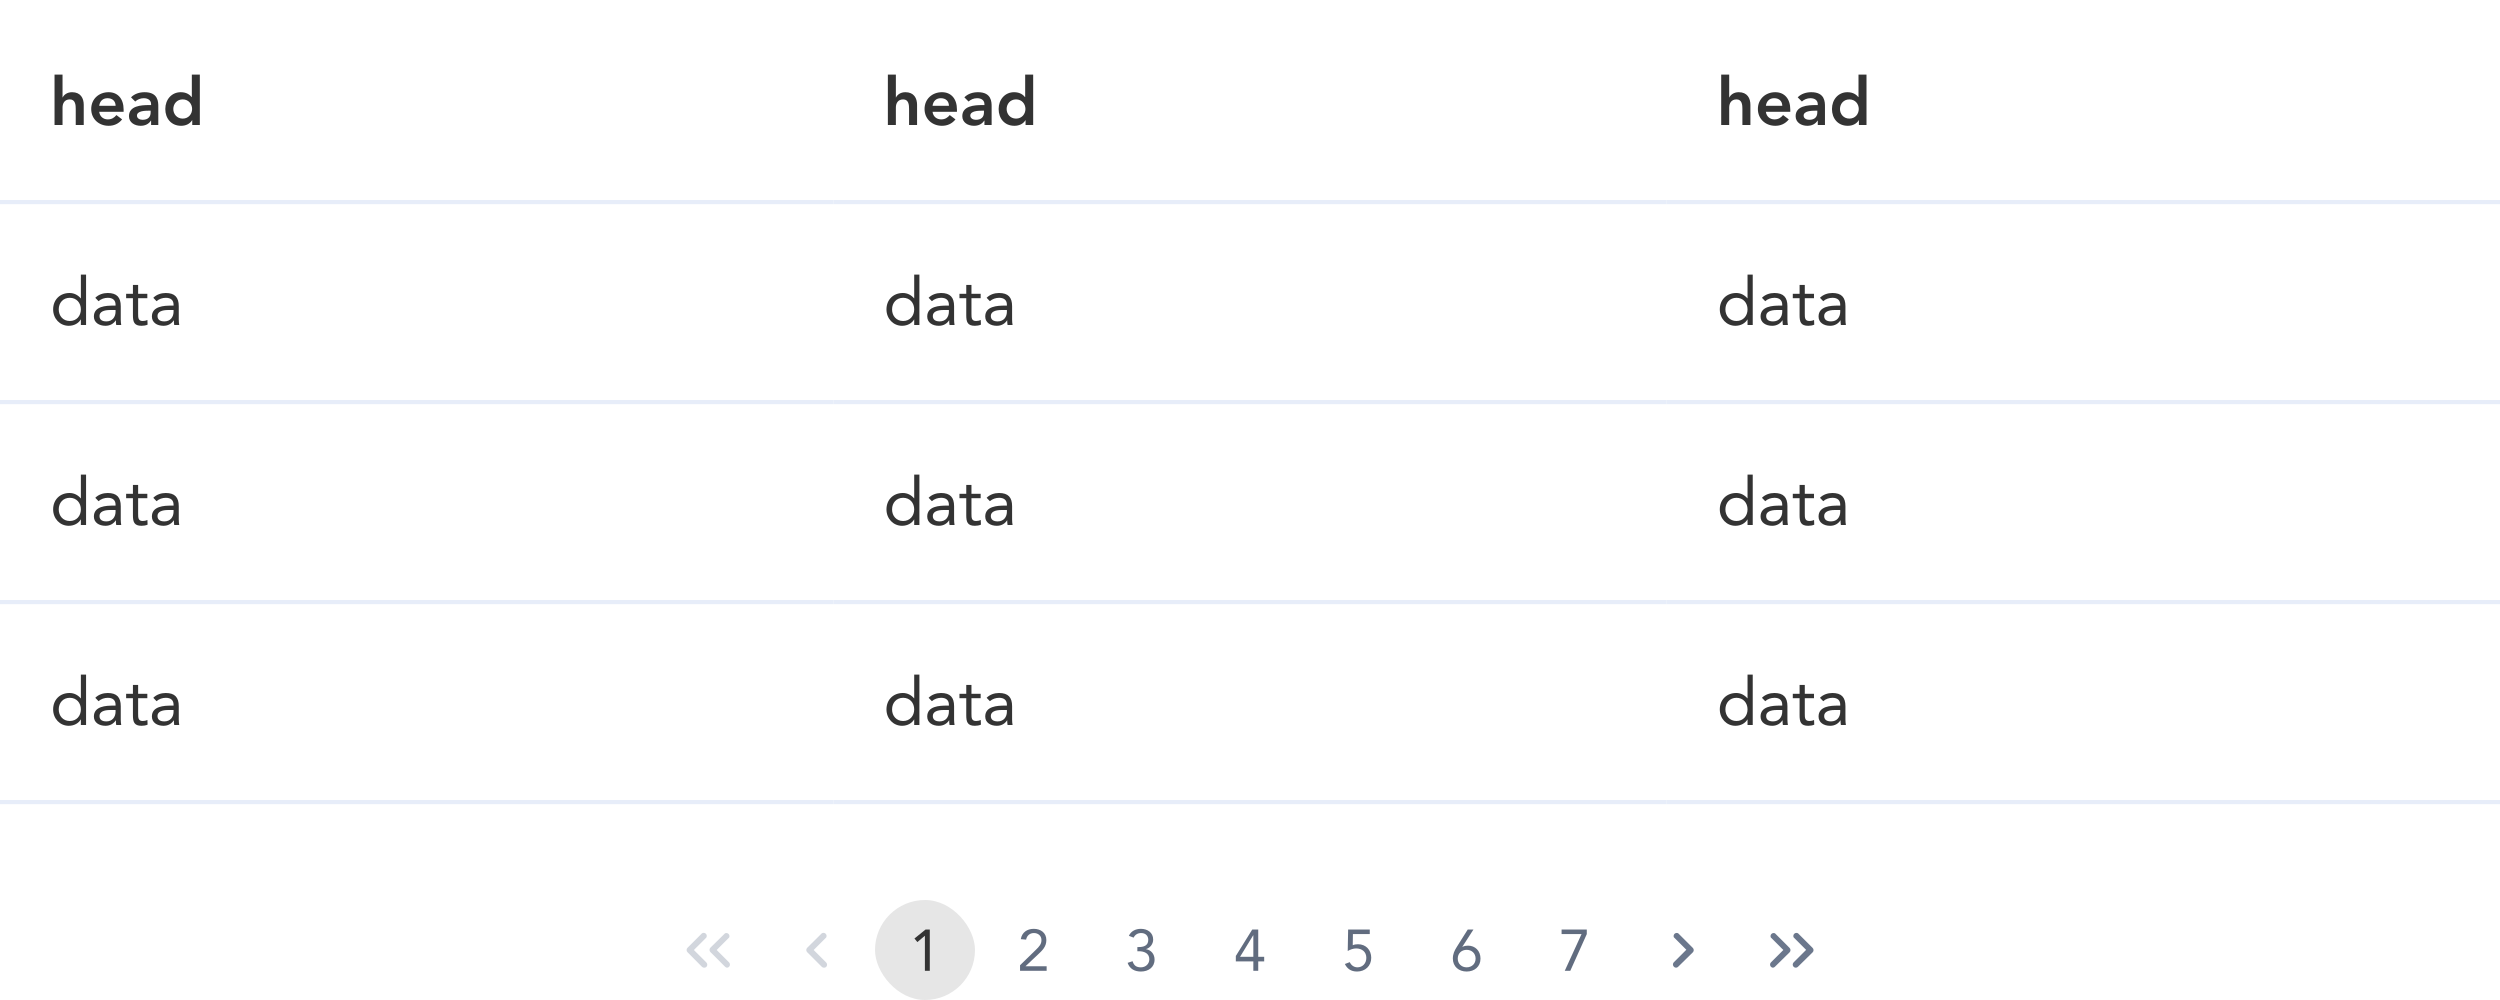 <svg width="600" height="240" viewBox="0 0 600 240" fill="none" xmlns="http://www.w3.org/2000/svg">
<rect y="192" width="200" height="1" fill="#E7EDF9"/>
<path d="M19.408 174H20.656V161.904H19.408V167.6H19.376C18.688 166.8 17.776 166.32 16.688 166.32C14.336 166.32 12.752 167.984 12.752 170.256C12.752 172.496 14.4 174.192 16.496 174.192C17.84 174.192 18.912 173.52 19.376 172.672H19.408V174ZM19.408 170.256C19.408 171.824 18.368 173.04 16.752 173.04C15.136 173.04 14.096 171.824 14.096 170.256C14.096 168.688 15.136 167.472 16.752 167.472C18.368 167.472 19.408 168.688 19.408 170.256ZM23.653 168.288C24.245 167.744 25.077 167.472 25.877 167.472C27.045 167.472 27.733 168.032 27.733 169.12V169.344H27.253C25.413 169.344 22.533 169.488 22.533 171.968C22.533 173.424 23.797 174.192 25.317 174.192C26.453 174.192 27.285 173.648 27.781 172.88H27.813C27.813 173.2 27.813 173.664 27.893 174H29.093C29.029 173.616 28.981 173.136 28.981 172.704V169.488C28.981 167.376 28.053 166.32 25.845 166.32C24.757 166.32 23.637 166.688 22.869 167.472L23.653 168.288ZM27.733 170.4V170.88C27.701 172.096 26.965 173.136 25.525 173.136C24.581 173.136 23.877 172.784 23.877 171.84C23.877 170.832 24.901 170.4 26.485 170.4H27.733ZM35.358 166.512H33.15V164.384H31.902V166.512H30.27V167.568H31.902V171.68C31.902 173.232 32.19 174.192 33.966 174.192C34.43 174.192 34.99 174.112 35.422 173.92L35.374 172.784C35.038 172.96 34.638 173.04 34.27 173.04C33.166 173.04 33.15 172.272 33.15 171.312V167.568H35.358V166.512ZM37.575 168.288C38.167 167.744 38.999 167.472 39.799 167.472C40.967 167.472 41.655 168.032 41.655 169.12V169.344H41.175C39.335 169.344 36.455 169.488 36.455 171.968C36.455 173.424 37.719 174.192 39.239 174.192C40.375 174.192 41.207 173.648 41.703 172.88H41.735C41.735 173.2 41.735 173.664 41.815 174H43.015C42.951 173.616 42.903 173.136 42.903 172.704V169.488C42.903 167.376 41.975 166.32 39.767 166.32C38.679 166.32 37.559 166.688 36.791 167.472L37.575 168.288ZM41.655 170.4V170.88C41.623 172.096 40.887 173.136 39.447 173.136C38.503 173.136 37.799 172.784 37.799 171.84C37.799 170.832 38.823 170.4 40.407 170.4H41.655Z" fill="#333333"/>
<rect y="144" width="200" height="1" fill="#E7EDF9"/>
<path d="M19.408 126H20.656V113.904H19.408V119.6H19.376C18.688 118.8 17.776 118.32 16.688 118.32C14.336 118.32 12.752 119.984 12.752 122.256C12.752 124.496 14.4 126.192 16.496 126.192C17.84 126.192 18.912 125.52 19.376 124.672H19.408V126ZM19.408 122.256C19.408 123.824 18.368 125.04 16.752 125.04C15.136 125.04 14.096 123.824 14.096 122.256C14.096 120.688 15.136 119.472 16.752 119.472C18.368 119.472 19.408 120.688 19.408 122.256ZM23.653 120.288C24.245 119.744 25.077 119.472 25.877 119.472C27.045 119.472 27.733 120.032 27.733 121.12V121.344H27.253C25.413 121.344 22.533 121.488 22.533 123.968C22.533 125.424 23.797 126.192 25.317 126.192C26.453 126.192 27.285 125.648 27.781 124.88H27.813C27.813 125.2 27.813 125.664 27.893 126H29.093C29.029 125.616 28.981 125.136 28.981 124.704V121.488C28.981 119.376 28.053 118.32 25.845 118.32C24.757 118.32 23.637 118.688 22.869 119.472L23.653 120.288ZM27.733 122.4V122.88C27.701 124.096 26.965 125.136 25.525 125.136C24.581 125.136 23.877 124.784 23.877 123.84C23.877 122.832 24.901 122.4 26.485 122.4H27.733ZM35.358 118.512H33.15V116.384H31.902V118.512H30.27V119.568H31.902V123.68C31.902 125.232 32.19 126.192 33.966 126.192C34.43 126.192 34.99 126.112 35.422 125.92L35.374 124.784C35.038 124.96 34.638 125.04 34.27 125.04C33.166 125.04 33.15 124.272 33.15 123.312V119.568H35.358V118.512ZM37.575 120.288C38.167 119.744 38.999 119.472 39.799 119.472C40.967 119.472 41.655 120.032 41.655 121.12V121.344H41.175C39.335 121.344 36.455 121.488 36.455 123.968C36.455 125.424 37.719 126.192 39.239 126.192C40.375 126.192 41.207 125.648 41.703 124.88H41.735C41.735 125.2 41.735 125.664 41.815 126H43.015C42.951 125.616 42.903 125.136 42.903 124.704V121.488C42.903 119.376 41.975 118.32 39.767 118.32C38.679 118.32 37.559 118.688 36.791 119.472L37.575 120.288ZM41.655 122.4V122.88C41.623 124.096 40.887 125.136 39.447 125.136C38.503 125.136 37.799 124.784 37.799 123.84C37.799 122.832 38.823 122.4 40.407 122.4H41.655Z" fill="#333333"/>
<rect y="96" width="200" height="1" fill="#E7EDF9"/>
<path d="M19.408 78H20.656V65.904H19.408V71.6H19.376C18.688 70.8 17.776 70.32 16.688 70.32C14.336 70.32 12.752 71.984 12.752 74.256C12.752 76.496 14.4 78.192 16.496 78.192C17.84 78.192 18.912 77.52 19.376 76.672H19.408V78ZM19.408 74.256C19.408 75.824 18.368 77.04 16.752 77.04C15.136 77.04 14.096 75.824 14.096 74.256C14.096 72.688 15.136 71.472 16.752 71.472C18.368 71.472 19.408 72.688 19.408 74.256ZM23.653 72.288C24.245 71.744 25.077 71.472 25.877 71.472C27.045 71.472 27.733 72.032 27.733 73.12V73.344H27.253C25.413 73.344 22.533 73.488 22.533 75.968C22.533 77.424 23.797 78.192 25.317 78.192C26.453 78.192 27.285 77.648 27.781 76.88H27.813C27.813 77.2 27.813 77.664 27.893 78H29.093C29.029 77.616 28.981 77.136 28.981 76.704V73.488C28.981 71.376 28.053 70.32 25.845 70.32C24.757 70.32 23.637 70.688 22.869 71.472L23.653 72.288ZM27.733 74.4V74.88C27.701 76.096 26.965 77.136 25.525 77.136C24.581 77.136 23.877 76.784 23.877 75.84C23.877 74.832 24.901 74.4 26.485 74.4H27.733ZM35.358 70.512H33.15V68.384H31.902V70.512H30.27V71.568H31.902V75.68C31.902 77.232 32.19 78.192 33.966 78.192C34.43 78.192 34.99 78.112 35.422 77.92L35.374 76.784C35.038 76.96 34.638 77.04 34.27 77.04C33.166 77.04 33.15 76.272 33.15 75.312V71.568H35.358V70.512ZM37.575 72.288C38.167 71.744 38.999 71.472 39.799 71.472C40.967 71.472 41.655 72.032 41.655 73.12V73.344H41.175C39.335 73.344 36.455 73.488 36.455 75.968C36.455 77.424 37.719 78.192 39.239 78.192C40.375 78.192 41.207 77.648 41.703 76.88H41.735C41.735 77.2 41.735 77.664 41.815 78H43.015C42.951 77.616 42.903 77.136 42.903 76.704V73.488C42.903 71.376 41.975 70.32 39.767 70.32C38.679 70.32 37.559 70.688 36.791 71.472L37.575 72.288ZM41.655 74.4V74.88C41.623 76.096 40.887 77.136 39.447 77.136C38.503 77.136 37.799 76.784 37.799 75.84C37.799 74.832 38.823 74.4 40.407 74.4H41.655Z" fill="#333333"/>
<rect y="48" width="200" height="1" fill="#E7EDF9"/>
<path d="M15.008 17.904H13.088V30H15.008V25.808C15.008 24.784 15.504 23.856 16.768 23.856C18.112 23.856 18.176 25.264 18.176 26.112V30H20.096V25.152C20.096 23.584 19.36 22.128 17.296 22.128C16.112 22.128 15.344 22.752 15.04 23.392H15.008V17.904ZM29.668 26.832V26.304C29.668 23.632 28.212 22.128 26.067 22.128C23.747 22.128 21.892 23.744 21.892 26.16C21.892 28.576 23.747 30.192 26.067 30.192C27.284 30.192 28.419 29.76 29.316 28.656L27.939 27.616C27.459 28.208 26.835 28.656 25.875 28.656C24.803 28.656 23.939 27.968 23.811 26.832H29.668ZM23.811 25.392C23.956 24.288 24.66 23.568 25.796 23.568C26.995 23.568 27.732 24.272 27.747 25.392H23.811ZM36.263 30H37.991V25.584C37.991 24.496 37.991 22.128 34.711 22.128C33.495 22.128 32.295 22.496 31.447 23.36L32.455 24.368C32.967 23.888 33.703 23.568 34.503 23.568C35.527 23.568 36.263 24.064 36.263 25.008V25.216H35.783C33.863 25.216 30.951 25.392 30.951 27.888C30.951 29.408 32.327 30.192 33.751 30.192C34.775 30.192 35.671 29.808 36.215 28.944H36.263V30ZM36.151 26.992C36.151 28.064 35.527 28.752 34.215 28.752C33.591 28.752 32.871 28.448 32.871 27.744C32.871 26.64 34.695 26.56 35.751 26.56H36.151V26.992ZM46.137 30H47.961V17.904H46.041V23.296H45.993C45.593 22.8 44.825 22.128 43.385 22.128C41.193 22.128 39.673 23.888 39.673 26.16C39.673 28.432 41.097 30.192 43.465 30.192C44.537 30.192 45.545 29.776 46.105 28.848H46.137V30ZM41.593 26.16C41.593 24.96 42.441 23.856 43.849 23.856C45.257 23.856 46.105 24.96 46.105 26.16C46.105 27.36 45.257 28.464 43.849 28.464C42.441 28.464 41.593 27.36 41.593 26.16Z" fill="#333333"/>
<rect x="200" y="192" width="200" height="1" fill="#E7EDF9"/>
<path d="M219.408 174H220.656V161.904H219.408V167.6H219.376C218.688 166.8 217.776 166.32 216.688 166.32C214.336 166.32 212.752 167.984 212.752 170.256C212.752 172.496 214.4 174.192 216.496 174.192C217.84 174.192 218.912 173.52 219.376 172.672H219.408V174ZM219.408 170.256C219.408 171.824 218.368 173.04 216.752 173.04C215.136 173.04 214.096 171.824 214.096 170.256C214.096 168.688 215.136 167.472 216.752 167.472C218.368 167.472 219.408 168.688 219.408 170.256ZM223.653 168.288C224.245 167.744 225.077 167.472 225.877 167.472C227.045 167.472 227.733 168.032 227.733 169.12V169.344H227.253C225.413 169.344 222.533 169.488 222.533 171.968C222.533 173.424 223.797 174.192 225.317 174.192C226.453 174.192 227.285 173.648 227.781 172.88H227.813C227.813 173.2 227.813 173.664 227.893 174H229.093C229.029 173.616 228.981 173.136 228.981 172.704V169.488C228.981 167.376 228.053 166.32 225.845 166.32C224.757 166.32 223.637 166.688 222.869 167.472L223.653 168.288ZM227.733 170.4V170.88C227.701 172.096 226.965 173.136 225.525 173.136C224.581 173.136 223.877 172.784 223.877 171.84C223.877 170.832 224.901 170.4 226.485 170.4H227.733ZM235.358 166.512H233.15V164.384H231.902V166.512H230.27V167.568H231.902V171.68C231.902 173.232 232.19 174.192 233.966 174.192C234.43 174.192 234.99 174.112 235.422 173.92L235.374 172.784C235.038 172.96 234.638 173.04 234.27 173.04C233.166 173.04 233.15 172.272 233.15 171.312V167.568H235.358V166.512ZM237.575 168.288C238.167 167.744 238.999 167.472 239.799 167.472C240.967 167.472 241.655 168.032 241.655 169.12V169.344H241.175C239.335 169.344 236.455 169.488 236.455 171.968C236.455 173.424 237.719 174.192 239.239 174.192C240.375 174.192 241.207 173.648 241.703 172.88H241.735C241.735 173.2 241.735 173.664 241.815 174H243.015C242.951 173.616 242.903 173.136 242.903 172.704V169.488C242.903 167.376 241.975 166.32 239.767 166.32C238.679 166.32 237.559 166.688 236.791 167.472L237.575 168.288ZM241.655 170.4V170.88C241.623 172.096 240.887 173.136 239.447 173.136C238.503 173.136 237.799 172.784 237.799 171.84C237.799 170.832 238.823 170.4 240.407 170.4H241.655Z" fill="#333333"/>
<rect x="200" y="144" width="200" height="1" fill="#E7EDF9"/>
<path d="M219.408 126H220.656V113.904H219.408V119.6H219.376C218.688 118.8 217.776 118.32 216.688 118.32C214.336 118.32 212.752 119.984 212.752 122.256C212.752 124.496 214.4 126.192 216.496 126.192C217.84 126.192 218.912 125.52 219.376 124.672H219.408V126ZM219.408 122.256C219.408 123.824 218.368 125.04 216.752 125.04C215.136 125.04 214.096 123.824 214.096 122.256C214.096 120.688 215.136 119.472 216.752 119.472C218.368 119.472 219.408 120.688 219.408 122.256ZM223.653 120.288C224.245 119.744 225.077 119.472 225.877 119.472C227.045 119.472 227.733 120.032 227.733 121.12V121.344H227.253C225.413 121.344 222.533 121.488 222.533 123.968C222.533 125.424 223.797 126.192 225.317 126.192C226.453 126.192 227.285 125.648 227.781 124.88H227.813C227.813 125.2 227.813 125.664 227.893 126H229.093C229.029 125.616 228.981 125.136 228.981 124.704V121.488C228.981 119.376 228.053 118.32 225.845 118.32C224.757 118.32 223.637 118.688 222.869 119.472L223.653 120.288ZM227.733 122.4V122.88C227.701 124.096 226.965 125.136 225.525 125.136C224.581 125.136 223.877 124.784 223.877 123.84C223.877 122.832 224.901 122.4 226.485 122.4H227.733ZM235.358 118.512H233.15V116.384H231.902V118.512H230.27V119.568H231.902V123.68C231.902 125.232 232.19 126.192 233.966 126.192C234.43 126.192 234.99 126.112 235.422 125.92L235.374 124.784C235.038 124.96 234.638 125.04 234.27 125.04C233.166 125.04 233.15 124.272 233.15 123.312V119.568H235.358V118.512ZM237.575 120.288C238.167 119.744 238.999 119.472 239.799 119.472C240.967 119.472 241.655 120.032 241.655 121.12V121.344H241.175C239.335 121.344 236.455 121.488 236.455 123.968C236.455 125.424 237.719 126.192 239.239 126.192C240.375 126.192 241.207 125.648 241.703 124.88H241.735C241.735 125.2 241.735 125.664 241.815 126H243.015C242.951 125.616 242.903 125.136 242.903 124.704V121.488C242.903 119.376 241.975 118.32 239.767 118.32C238.679 118.32 237.559 118.688 236.791 119.472L237.575 120.288ZM241.655 122.4V122.88C241.623 124.096 240.887 125.136 239.447 125.136C238.503 125.136 237.799 124.784 237.799 123.84C237.799 122.832 238.823 122.4 240.407 122.4H241.655Z" fill="#333333"/>
<rect x="200" y="96" width="200" height="1" fill="#E7EDF9"/>
<path d="M219.408 78H220.656V65.904H219.408V71.6H219.376C218.688 70.8 217.776 70.32 216.688 70.32C214.336 70.32 212.752 71.984 212.752 74.256C212.752 76.496 214.4 78.192 216.496 78.192C217.84 78.192 218.912 77.52 219.376 76.672H219.408V78ZM219.408 74.256C219.408 75.824 218.368 77.04 216.752 77.04C215.136 77.04 214.096 75.824 214.096 74.256C214.096 72.688 215.136 71.472 216.752 71.472C218.368 71.472 219.408 72.688 219.408 74.256ZM223.653 72.288C224.245 71.744 225.077 71.472 225.877 71.472C227.045 71.472 227.733 72.032 227.733 73.12V73.344H227.253C225.413 73.344 222.533 73.488 222.533 75.968C222.533 77.424 223.797 78.192 225.317 78.192C226.453 78.192 227.285 77.648 227.781 76.88H227.813C227.813 77.2 227.813 77.664 227.893 78H229.093C229.029 77.616 228.981 77.136 228.981 76.704V73.488C228.981 71.376 228.053 70.32 225.845 70.32C224.757 70.32 223.637 70.688 222.869 71.472L223.653 72.288ZM227.733 74.4V74.88C227.701 76.096 226.965 77.136 225.525 77.136C224.581 77.136 223.877 76.784 223.877 75.84C223.877 74.832 224.901 74.4 226.485 74.4H227.733ZM235.358 70.512H233.15V68.384H231.902V70.512H230.27V71.568H231.902V75.68C231.902 77.232 232.19 78.192 233.966 78.192C234.43 78.192 234.99 78.112 235.422 77.92L235.374 76.784C235.038 76.96 234.638 77.04 234.27 77.04C233.166 77.04 233.15 76.272 233.15 75.312V71.568H235.358V70.512ZM237.575 72.288C238.167 71.744 238.999 71.472 239.799 71.472C240.967 71.472 241.655 72.032 241.655 73.12V73.344H241.175C239.335 73.344 236.455 73.488 236.455 75.968C236.455 77.424 237.719 78.192 239.239 78.192C240.375 78.192 241.207 77.648 241.703 76.88H241.735C241.735 77.2 241.735 77.664 241.815 78H243.015C242.951 77.616 242.903 77.136 242.903 76.704V73.488C242.903 71.376 241.975 70.32 239.767 70.32C238.679 70.32 237.559 70.688 236.791 71.472L237.575 72.288ZM241.655 74.4V74.88C241.623 76.096 240.887 77.136 239.447 77.136C238.503 77.136 237.799 76.784 237.799 75.84C237.799 74.832 238.823 74.4 240.407 74.4H241.655Z" fill="#333333"/>
<rect x="200" y="48" width="200" height="1" fill="#E7EDF9"/>
<path d="M215.008 17.904H213.088V30H215.008V25.808C215.008 24.784 215.504 23.856 216.768 23.856C218.112 23.856 218.176 25.264 218.176 26.112V30H220.096V25.152C220.096 23.584 219.36 22.128 217.296 22.128C216.112 22.128 215.344 22.752 215.04 23.392H215.008V17.904ZM229.668 26.832V26.304C229.668 23.632 228.212 22.128 226.068 22.128C223.748 22.128 221.892 23.744 221.892 26.16C221.892 28.576 223.748 30.192 226.068 30.192C227.284 30.192 228.42 29.76 229.316 28.656L227.94 27.616C227.46 28.208 226.836 28.656 225.876 28.656C224.804 28.656 223.94 27.968 223.812 26.832H229.668ZM223.812 25.392C223.956 24.288 224.66 23.568 225.796 23.568C226.996 23.568 227.732 24.272 227.748 25.392H223.812ZM236.263 30H237.991V25.584C237.991 24.496 237.991 22.128 234.711 22.128C233.495 22.128 232.295 22.496 231.447 23.36L232.455 24.368C232.967 23.888 233.703 23.568 234.503 23.568C235.527 23.568 236.263 24.064 236.263 25.008V25.216H235.783C233.863 25.216 230.951 25.392 230.951 27.888C230.951 29.408 232.327 30.192 233.751 30.192C234.775 30.192 235.671 29.808 236.215 28.944H236.263V30ZM236.151 26.992C236.151 28.064 235.527 28.752 234.215 28.752C233.591 28.752 232.871 28.448 232.871 27.744C232.871 26.64 234.695 26.56 235.751 26.56H236.151V26.992ZM246.137 30H247.961V17.904H246.041V23.296H245.993C245.593 22.8 244.825 22.128 243.385 22.128C241.193 22.128 239.673 23.888 239.673 26.16C239.673 28.432 241.097 30.192 243.465 30.192C244.537 30.192 245.545 29.776 246.105 28.848H246.137V30ZM241.593 26.16C241.593 24.96 242.441 23.856 243.849 23.856C245.257 23.856 246.105 24.96 246.105 26.16C246.105 27.36 245.257 28.464 243.849 28.464C242.441 28.464 241.593 27.36 241.593 26.16Z" fill="#333333"/>
<rect x="400" y="192" width="200" height="1" fill="#E7EDF9"/>
<path d="M419.408 174H420.656V161.904H419.408V167.6H419.376C418.688 166.8 417.776 166.32 416.688 166.32C414.336 166.32 412.752 167.984 412.752 170.256C412.752 172.496 414.4 174.192 416.496 174.192C417.84 174.192 418.912 173.52 419.376 172.672H419.408V174ZM419.408 170.256C419.408 171.824 418.368 173.04 416.752 173.04C415.136 173.04 414.096 171.824 414.096 170.256C414.096 168.688 415.136 167.472 416.752 167.472C418.368 167.472 419.408 168.688 419.408 170.256ZM423.653 168.288C424.245 167.744 425.077 167.472 425.877 167.472C427.045 167.472 427.733 168.032 427.733 169.12V169.344H427.253C425.413 169.344 422.533 169.488 422.533 171.968C422.533 173.424 423.797 174.192 425.317 174.192C426.453 174.192 427.285 173.648 427.781 172.88H427.813C427.813 173.2 427.813 173.664 427.893 174H429.093C429.029 173.616 428.981 173.136 428.981 172.704V169.488C428.981 167.376 428.053 166.32 425.845 166.32C424.757 166.32 423.637 166.688 422.869 167.472L423.653 168.288ZM427.733 170.4V170.88C427.701 172.096 426.965 173.136 425.525 173.136C424.581 173.136 423.877 172.784 423.877 171.84C423.877 170.832 424.901 170.4 426.485 170.4H427.733ZM435.358 166.512H433.15V164.384H431.902V166.512H430.27V167.568H431.902V171.68C431.902 173.232 432.19 174.192 433.966 174.192C434.43 174.192 434.99 174.112 435.422 173.92L435.374 172.784C435.038 172.96 434.638 173.04 434.27 173.04C433.166 173.04 433.15 172.272 433.15 171.312V167.568H435.358V166.512ZM437.575 168.288C438.167 167.744 438.999 167.472 439.799 167.472C440.967 167.472 441.655 168.032 441.655 169.12V169.344H441.175C439.335 169.344 436.455 169.488 436.455 171.968C436.455 173.424 437.719 174.192 439.239 174.192C440.375 174.192 441.207 173.648 441.703 172.88H441.735C441.735 173.2 441.735 173.664 441.815 174H443.015C442.951 173.616 442.903 173.136 442.903 172.704V169.488C442.903 167.376 441.975 166.32 439.767 166.32C438.679 166.32 437.559 166.688 436.791 167.472L437.575 168.288ZM441.655 170.4V170.88C441.623 172.096 440.887 173.136 439.447 173.136C438.503 173.136 437.799 172.784 437.799 171.84C437.799 170.832 438.823 170.4 440.407 170.4H441.655Z" fill="#333333"/>
<rect x="400" y="144" width="200" height="1" fill="#E7EDF9"/>
<path d="M419.408 126H420.656V113.904H419.408V119.6H419.376C418.688 118.8 417.776 118.32 416.688 118.32C414.336 118.32 412.752 119.984 412.752 122.256C412.752 124.496 414.4 126.192 416.496 126.192C417.84 126.192 418.912 125.52 419.376 124.672H419.408V126ZM419.408 122.256C419.408 123.824 418.368 125.04 416.752 125.04C415.136 125.04 414.096 123.824 414.096 122.256C414.096 120.688 415.136 119.472 416.752 119.472C418.368 119.472 419.408 120.688 419.408 122.256ZM423.653 120.288C424.245 119.744 425.077 119.472 425.877 119.472C427.045 119.472 427.733 120.032 427.733 121.12V121.344H427.253C425.413 121.344 422.533 121.488 422.533 123.968C422.533 125.424 423.797 126.192 425.317 126.192C426.453 126.192 427.285 125.648 427.781 124.88H427.813C427.813 125.2 427.813 125.664 427.893 126H429.093C429.029 125.616 428.981 125.136 428.981 124.704V121.488C428.981 119.376 428.053 118.32 425.845 118.32C424.757 118.32 423.637 118.688 422.869 119.472L423.653 120.288ZM427.733 122.4V122.88C427.701 124.096 426.965 125.136 425.525 125.136C424.581 125.136 423.877 124.784 423.877 123.84C423.877 122.832 424.901 122.4 426.485 122.4H427.733ZM435.358 118.512H433.15V116.384H431.902V118.512H430.27V119.568H431.902V123.68C431.902 125.232 432.19 126.192 433.966 126.192C434.43 126.192 434.99 126.112 435.422 125.92L435.374 124.784C435.038 124.96 434.638 125.04 434.27 125.04C433.166 125.04 433.15 124.272 433.15 123.312V119.568H435.358V118.512ZM437.575 120.288C438.167 119.744 438.999 119.472 439.799 119.472C440.967 119.472 441.655 120.032 441.655 121.12V121.344H441.175C439.335 121.344 436.455 121.488 436.455 123.968C436.455 125.424 437.719 126.192 439.239 126.192C440.375 126.192 441.207 125.648 441.703 124.88H441.735C441.735 125.2 441.735 125.664 441.815 126H443.015C442.951 125.616 442.903 125.136 442.903 124.704V121.488C442.903 119.376 441.975 118.32 439.767 118.32C438.679 118.32 437.559 118.688 436.791 119.472L437.575 120.288ZM441.655 122.4V122.88C441.623 124.096 440.887 125.136 439.447 125.136C438.503 125.136 437.799 124.784 437.799 123.84C437.799 122.832 438.823 122.4 440.407 122.4H441.655Z" fill="#333333"/>
<rect x="400" y="96" width="200" height="1" fill="#E7EDF9"/>
<path d="M419.408 78H420.656V65.904H419.408V71.6H419.376C418.688 70.8 417.776 70.32 416.688 70.32C414.336 70.32 412.752 71.984 412.752 74.256C412.752 76.496 414.4 78.192 416.496 78.192C417.84 78.192 418.912 77.52 419.376 76.672H419.408V78ZM419.408 74.256C419.408 75.824 418.368 77.04 416.752 77.04C415.136 77.04 414.096 75.824 414.096 74.256C414.096 72.688 415.136 71.472 416.752 71.472C418.368 71.472 419.408 72.688 419.408 74.256ZM423.653 72.288C424.245 71.744 425.077 71.472 425.877 71.472C427.045 71.472 427.733 72.032 427.733 73.12V73.344H427.253C425.413 73.344 422.533 73.488 422.533 75.968C422.533 77.424 423.797 78.192 425.317 78.192C426.453 78.192 427.285 77.648 427.781 76.88H427.813C427.813 77.2 427.813 77.664 427.893 78H429.093C429.029 77.616 428.981 77.136 428.981 76.704V73.488C428.981 71.376 428.053 70.32 425.845 70.32C424.757 70.32 423.637 70.688 422.869 71.472L423.653 72.288ZM427.733 74.4V74.88C427.701 76.096 426.965 77.136 425.525 77.136C424.581 77.136 423.877 76.784 423.877 75.84C423.877 74.832 424.901 74.4 426.485 74.4H427.733ZM435.358 70.512H433.15V68.384H431.902V70.512H430.27V71.568H431.902V75.68C431.902 77.232 432.19 78.192 433.966 78.192C434.43 78.192 434.99 78.112 435.422 77.92L435.374 76.784C435.038 76.96 434.638 77.04 434.27 77.04C433.166 77.04 433.15 76.272 433.15 75.312V71.568H435.358V70.512ZM437.575 72.288C438.167 71.744 438.999 71.472 439.799 71.472C440.967 71.472 441.655 72.032 441.655 73.12V73.344H441.175C439.335 73.344 436.455 73.488 436.455 75.968C436.455 77.424 437.719 78.192 439.239 78.192C440.375 78.192 441.207 77.648 441.703 76.88H441.735C441.735 77.2 441.735 77.664 441.815 78H443.015C442.951 77.616 442.903 77.136 442.903 76.704V73.488C442.903 71.376 441.975 70.32 439.767 70.32C438.679 70.32 437.559 70.688 436.791 71.472L437.575 72.288ZM441.655 74.4V74.88C441.623 76.096 440.887 77.136 439.447 77.136C438.503 77.136 437.799 76.784 437.799 75.84C437.799 74.832 438.823 74.4 440.407 74.4H441.655Z" fill="#333333"/>
<rect x="400" y="48" width="200" height="1" fill="#E7EDF9"/>
<path d="M415.008 17.904H413.088V30H415.008V25.808C415.008 24.784 415.504 23.856 416.768 23.856C418.112 23.856 418.176 25.264 418.176 26.112V30H420.096V25.152C420.096 23.584 419.36 22.128 417.296 22.128C416.112 22.128 415.344 22.752 415.04 23.392H415.008V17.904ZM429.668 26.832V26.304C429.668 23.632 428.212 22.128 426.068 22.128C423.748 22.128 421.892 23.744 421.892 26.16C421.892 28.576 423.748 30.192 426.068 30.192C427.284 30.192 428.42 29.76 429.316 28.656L427.94 27.616C427.46 28.208 426.836 28.656 425.876 28.656C424.804 28.656 423.94 27.968 423.812 26.832H429.668ZM423.812 25.392C423.956 24.288 424.66 23.568 425.796 23.568C426.996 23.568 427.732 24.272 427.748 25.392H423.812ZM436.263 30H437.991V25.584C437.991 24.496 437.991 22.128 434.711 22.128C433.495 22.128 432.295 22.496 431.447 23.36L432.455 24.368C432.967 23.888 433.703 23.568 434.503 23.568C435.527 23.568 436.263 24.064 436.263 25.008V25.216H435.783C433.863 25.216 430.951 25.392 430.951 27.888C430.951 29.408 432.327 30.192 433.751 30.192C434.775 30.192 435.671 29.808 436.215 28.944H436.263V30ZM436.151 26.992C436.151 28.064 435.527 28.752 434.215 28.752C433.591 28.752 432.871 28.448 432.871 27.744C432.871 26.64 434.695 26.56 435.751 26.56H436.151V26.992ZM446.137 30H447.961V17.904H446.041V23.296H445.993C445.593 22.8 444.825 22.128 443.385 22.128C441.193 22.128 439.673 23.888 439.673 26.16C439.673 28.432 441.097 30.192 443.465 30.192C444.537 30.192 445.545 29.776 446.105 28.848H446.137V30ZM441.593 26.16C441.593 24.96 442.441 23.856 443.849 23.856C445.257 23.856 446.105 24.96 446.105 26.16C446.105 27.36 445.257 28.464 443.849 28.464C442.441 28.464 441.593 27.36 441.593 26.16Z" fill="#333333"/>
<path d="M169 232.25C168.901 232.251 168.804 232.231 168.713 232.194C168.622 232.156 168.539 232.1 168.47 232.03L165 228.53C164.86 228.389 164.781 228.199 164.781 228C164.781 227.801 164.86 227.611 165 227.47L168.47 224C168.611 223.909 168.779 223.867 168.946 223.882C169.113 223.898 169.27 223.969 169.393 224.084C169.515 224.199 169.595 224.352 169.62 224.518C169.645 224.684 169.613 224.854 169.53 225L166.53 228L169.53 231C169.67 231.141 169.749 231.331 169.749 231.53C169.749 231.729 169.67 231.919 169.53 232.06C169.385 232.191 169.195 232.259 169 232.25V232.25Z" fill="#D2D6DD"/>
<path d="M174.5 232.25C174.307 232.235 174.128 232.145 174 232L170.5 228.5C170.36 228.359 170.281 228.169 170.281 227.97C170.281 227.771 170.36 227.581 170.5 227.44L174 224C174.14 223.933 174.297 223.911 174.45 223.938C174.603 223.964 174.744 224.037 174.854 224.146C174.963 224.256 175.036 224.397 175.062 224.55C175.089 224.703 175.067 224.86 175 225L172 228L175 231C175.123 231.137 175.191 231.315 175.191 231.5C175.191 231.684 175.123 231.862 175 232C174.872 232.145 174.693 232.235 174.5 232.25Z" fill="#D2D6DD"/>
<path d="M197.75 232.25C197.651 232.251 197.554 232.231 197.463 232.194C197.372 232.156 197.289 232.1 197.22 232.03L193.72 228.53C193.58 228.389 193.501 228.199 193.501 228C193.501 227.801 193.58 227.611 193.72 227.47L197.22 224C197.361 223.909 197.529 223.867 197.696 223.882C197.863 223.898 198.02 223.969 198.143 224.084C198.265 224.199 198.345 224.352 198.37 224.518C198.395 224.684 198.363 224.854 198.28 225L195.28 228L198.28 231C198.42 231.141 198.499 231.331 198.499 231.53C198.499 231.729 198.42 231.919 198.28 232.06C198.135 232.191 197.945 232.259 197.75 232.25V232.25Z" fill="#D2D6DD"/>
<rect x="210" y="216" width="24" height="24" rx="12" fill="#E6E6E6"/>
<path d="M223.15 223.088H222.128L219.468 225.244L220.168 226.098L221.946 224.6H221.974V233H223.15V223.088Z" fill="#333333"/>
<path d="M244.81 233H251.194V231.908H246.14V231.88L249.192 229.01C250.186 228.072 251.124 227.19 251.124 225.608C251.124 223.844 249.738 222.92 248.1 222.92C246.504 222.92 245.258 223.774 244.992 225.398L246.266 225.51C246.448 224.558 247.148 223.928 248.142 223.928C249.136 223.928 249.948 224.572 249.948 225.608C249.948 226.574 249.486 227.106 248.548 228.016L244.81 231.656V233Z" fill="#616C7F"/>
<path d="M272.966 228.296H273.33C274.548 228.296 275.836 228.758 275.836 230.214C275.836 231.362 274.94 232.16 273.82 232.16C272.728 232.16 272.154 231.754 271.818 230.69L270.628 231.082C271.132 232.552 272.322 233.168 273.82 233.168C275.584 233.168 277.096 232.188 277.096 230.298C277.096 229.052 276.326 228.016 275.066 227.806V227.778C276.06 227.47 276.76 226.546 276.76 225.51C276.76 223.802 275.388 222.92 273.806 222.92C272.546 222.92 271.412 223.48 270.936 224.6L272.07 225.034C272.42 224.306 273.064 223.928 273.89 223.928C274.884 223.928 275.584 224.558 275.584 225.566C275.584 227.064 274.31 227.288 273.33 227.288H272.966V228.296Z" fill="#616C7F"/>
<path d="M301.976 223.088H300.534L296.6 229.43V230.732H300.8V233H301.976V230.732H303.404V229.64H301.976V223.088ZM300.8 229.64H297.608L300.772 224.46H300.8V229.64Z" fill="#616C7F"/>
<path d="M328.746 223.088H323.552L323.454 228.24C324.042 227.89 324.798 227.624 325.47 227.624C326.856 227.624 327.92 228.422 327.92 229.878C327.92 231.25 326.982 232.16 325.792 232.16C324.952 232.16 324.28 231.656 323.944 230.914L322.768 231.362C323.3 232.454 324.196 233.168 325.694 233.168C327.626 233.168 329.096 231.852 329.096 229.878C329.096 228.016 327.836 226.616 325.932 226.616C325.526 226.616 325.036 226.672 324.658 226.854L324.7 224.18H328.746V223.088Z" fill="#616C7F"/>
<path d="M353.626 223.088H352.254L349.622 227.274C349.09 228.128 348.684 228.912 348.684 230.06C348.684 231.992 350.126 233.168 352.002 233.168C353.878 233.168 355.32 231.992 355.32 230.06C355.32 228.212 354.046 226.952 352.324 226.952C351.918 226.952 351.358 227.036 350.994 227.246L350.966 227.218L353.626 223.088ZM352.002 227.96C353.192 227.96 354.144 228.772 354.144 230.06C354.144 231.348 353.192 232.16 352.002 232.16C350.812 232.16 349.86 231.348 349.86 230.06C349.86 228.772 350.812 227.96 352.002 227.96Z" fill="#616C7F"/>
<path d="M380.83 223.088H374.782V224.18H379.57L375.538 233H376.868L380.83 224.18V223.088Z" fill="#616C7F"/>
<path d="M402.25 232.25C402.149 232.247 402.05 232.223 401.959 232.18C401.868 232.137 401.787 232.076 401.72 232C401.58 231.859 401.501 231.669 401.501 231.47C401.501 231.271 401.58 231.081 401.72 230.94L404.72 227.94L401.72 224.94C401.661 224.796 401.648 224.637 401.683 224.485C401.718 224.334 401.799 224.196 401.916 224.093C402.032 223.99 402.178 223.925 402.333 223.909C402.488 223.892 402.644 223.924 402.78 224L406.28 227.5C406.42 227.641 406.499 227.831 406.499 228.03C406.499 228.229 406.42 228.419 406.28 228.56L402.78 232C402.713 232.076 402.632 232.137 402.541 232.18C402.45 232.223 402.351 232.247 402.25 232.25V232.25Z" fill="#6B778C"/>
<path d="M431 232.25C430.901 232.251 430.804 232.231 430.713 232.194C430.622 232.156 430.539 232.1 430.47 232.03C430.33 231.89 430.251 231.699 430.251 231.5C430.251 231.301 430.33 231.111 430.47 230.97L433.47 227.97L430.47 224.97C430.4 224.825 430.378 224.661 430.409 224.502C430.439 224.344 430.52 224.2 430.639 224.091C430.758 223.982 430.909 223.914 431.07 223.898C431.23 223.882 431.392 223.917 431.53 224L435.03 227.5C435.17 227.641 435.249 227.831 435.249 228.03C435.249 228.229 435.17 228.42 435.03 228.56L431.53 232C431.463 232.076 431.382 232.137 431.291 232.18C431.2 232.223 431.101 232.247 431 232.25V232.25Z" fill="#6B778C"/>
<path d="M425.5 232.25C425.307 232.235 425.128 232.145 425 232C424.877 231.862 424.809 231.684 424.809 231.5C424.809 231.315 424.877 231.137 425 231L428 228L425 225C424.933 224.86 424.911 224.703 424.938 224.55C424.964 224.397 425.037 224.256 425.146 224.146C425.256 224.037 425.397 223.964 425.55 223.938C425.703 223.911 425.86 223.933 426 224L429.5 227.5C429.64 227.641 429.719 227.831 429.719 228.03C429.719 228.229 429.64 228.419 429.5 228.56L426 232C425.872 232.145 425.693 232.235 425.5 232.25V232.25Z" fill="#6B778C"/>
</svg>
